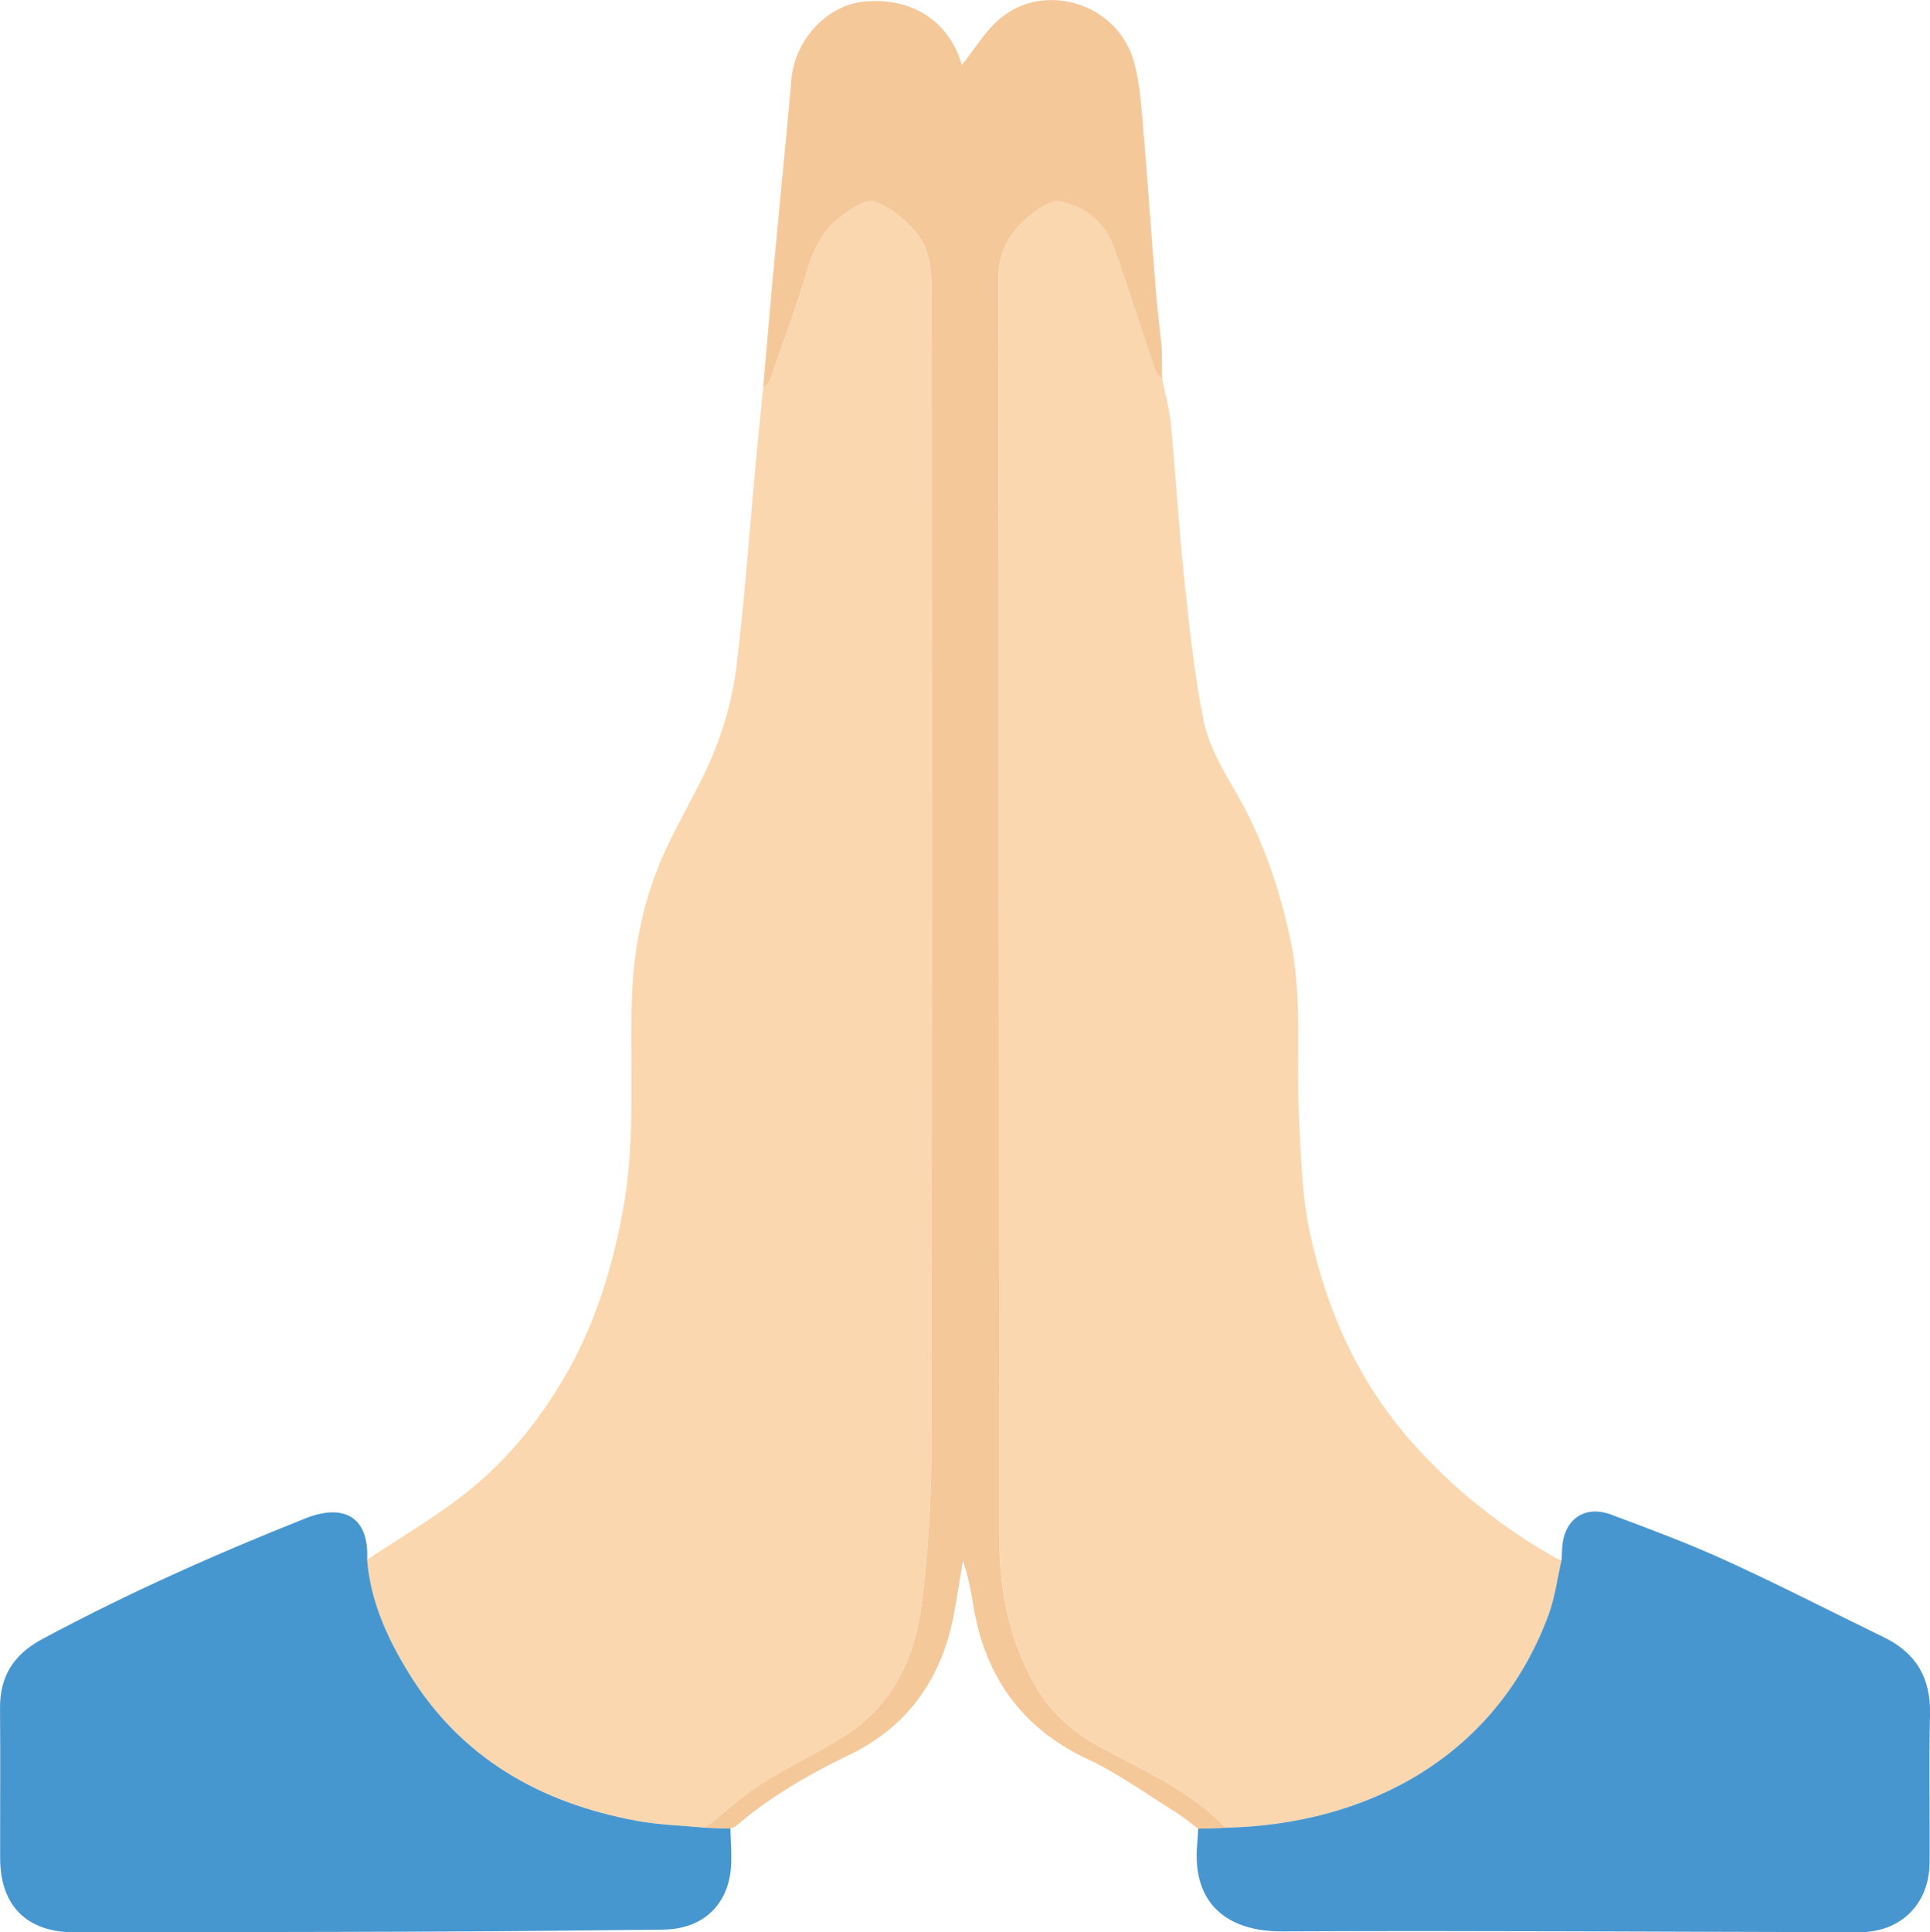 <?xml version="1.0" encoding="UTF-8"?>
<svg id="Layer_2" xmlns="http://www.w3.org/2000/svg" viewBox="0 0 604.82 605.39">
  <defs>
    <style>
      .cls-1 {
        fill: #4796cf;
      }

      .cls-2 {
        fill: #4696cf;
      }

      .cls-3 {
        fill: #fad7af;
      }

      .cls-4 {
        fill: #f5c89a;
      }
    </style>
  </defs>
  <g id="Layer_1-2" data-name="Layer_1">
    <g>
      <path class="cls-3" d="M115.05,488.64c10.31-6.87,21.12-13.12,30.82-20.77,13.24-10.46,23.79-23.53,32.09-38.29,8.87-15.77,13.99-32.73,17.28-50.52,4.15-22.47,1.92-45.05,2.84-67.57.64-15.65,3.89-30.89,10.49-45.17,4.86-10.52,11.08-20.45,15.38-31.17,3.4-8.49,5.81-17.65,6.9-26.73,2.6-21.68,4.16-43.48,6.17-65.23.67-7.26,1.43-14.5,2.15-21.75.66-.62,1.65-1.12,1.92-1.89,3.08-8.55,6.12-17.11,9.01-25.72,3.04-9.06,4.53-19,12.64-25.36,3.25-2.55,8.06-6.14,11.06-5.31,4.86,1.35,9.49,5.37,13,9.33,4.67,5.27,5.21,12.37,5.21,19.25.02,120.76.13,241.51-.12,362.27-.03,16.37-1.05,32.84-3.11,49.07-2.06,16.26-8.93,30.76-23.16,40.2-8.55,5.67-18.07,9.87-26.71,15.42-6.34,4.07-11.97,9.25-17.92,13.94-7.1-.68-14.3-.84-21.29-2.13-30.33-5.57-55.34-19.67-71.78-46.6-6.61-10.83-11.86-22.32-12.87-35.27Z"/>
      <path class="cls-3" d="M364.18,118.63c.92,4.64,2.25,9.23,2.7,13.92,1.54,16.16,2.5,32.38,4.2,48.51,1.58,14.94,3.11,29.96,6.1,44.65,1.55,7.59,5.64,14.88,9.64,21.69,8.49,14.46,13.83,29.88,17.41,46.22,4.05,18.48,1.91,37.08,2.83,55.61.61,12.22.8,24.66,3.34,36.55,5.13,24.08,14.77,46.23,31.28,65.19,13.3,15.26,28.76,27.49,46.25,37.38.42.24.96.24,1.45.35-1.34,5.79-2.08,11.81-4.13,17.34-16.65,44.91-57.43,65.67-101.2,66.6-1.02-1.06-1.98-2.18-3.07-3.16-10.65-9.53-23.57-15.36-35.98-22-8.52-4.56-15.64-10.84-20.43-19.16-8.14-14.12-11.37-29.88-11.4-45.88-.25-131.8-.1-263.6-.24-395.4,0-8.58,3.78-14.69,9.95-19.63,2.68-2.15,6.65-4.93,9.39-4.35,7.73,1.64,13.96,6.52,16.75,14.22,4.61,12.74,8.62,25.69,12.99,38.52.36,1.07,1.44,1.89,2.19,2.82Z"/>
      <path class="cls-1" d="M384.05,572.64c43.76-.93,84.55-21.7,101.2-66.6,2.05-5.53,2.78-11.55,4.13-17.34.06-1.33.09-2.66.19-3.99.65-8.74,7.05-13.25,15.3-10.18,12.16,4.53,24.34,9.08,36.13,14.46,16.64,7.6,32.93,15.98,49.39,23.99,10.04,4.89,14.69,12.73,14.43,24.03-.36,15.48-.02,30.98-.12,46.47-.09,13.06-9.01,21.92-22.08,21.89-60.3-.11-120.59-.55-180.89-.26-16.88.08-28.23-8.5-26.57-27.22.15-1.66.22-3.32.33-4.98,2.86-.1,5.71-.19,8.57-.28Z"/>
      <path class="cls-2" d="M115.05,488.64c1.01,12.95,6.26,24.44,12.87,35.27,16.44,26.93,41.46,41.03,71.78,46.6,6.99,1.28,14.19,1.45,21.29,2.13,2.63.09,5.27.18,7.9.27.1,3.33.31,6.65.28,9.98-.11,13.23-8.31,21.54-21.45,21.67-23.65.24-47.31.52-70.96.61-37.82.15-75.65.17-113.47.22-14.87.02-23.21-8.3-23.24-23.17-.04-15.66.09-31.33-.04-46.99-.09-10.05,4.31-16.9,13.17-21.66,26.74-14.35,54.38-26.67,82.58-37.87,11.66-4.63,19.94-.78,19.3,12.93Z"/>
      <path class="cls-4" d="M228.89,572.91c-2.63-.09-5.27-.18-7.9-.27,5.95-4.69,11.57-9.87,17.92-13.94,8.64-5.55,18.16-9.75,26.71-15.42,14.22-9.44,21.1-23.94,23.16-40.2,2.06-16.23,3.08-32.7,3.11-49.07.25-120.75.14-241.51.12-362.27,0-6.88-.55-13.98-5.21-19.25-3.51-3.97-8.14-7.98-13-9.33-3-.83-7.81,2.76-11.06,5.31-8.11,6.36-9.59,16.29-12.64,25.36-2.89,8.61-5.94,17.17-9.01,25.72-.27.76-1.27,1.26-1.92,1.89.98-11.24,1.9-22.47,2.94-33.7,1.51-16.35,3.11-32.69,4.66-49.03.44-4.62.8-9.26,1.24-13.88,1.2-12.52,11.13-23.15,22.66-24.32,14.38-1.46,25.9,5.51,30.26,18.29.25.73.44,1.47.47,1.58,4-4.93,7.36-10.79,12.25-14.78,13.81-11.29,35.7-4.61,41.27,12.41,1.78,5.44,2.41,11.36,2.91,17.11,1.61,18.51,2.87,37.06,4.35,55.58.48,5.95,1.22,11.87,1.84,17.81.03.67.07,1.34.1,2.02.02,2.7.04,5.41.06,8.11-.75-.93-1.83-1.75-2.19-2.82-4.36-12.83-8.38-25.78-12.99-38.52-2.78-7.7-9.01-12.58-16.75-14.22-2.74-.58-6.71,2.2-9.39,4.35-6.17,4.94-9.96,11.05-9.95,19.63.15,131.8,0,263.6.24,395.4.03,16,3.25,31.76,11.4,45.88,4.79,8.31,11.91,14.6,20.43,19.16,12.42,6.64,25.33,12.48,35.98,22,1.09.98,2.05,2.1,3.07,3.16-2.86.09-5.71.19-8.57.28-2.38-1.76-4.66-3.7-7.17-5.26-9.02-5.61-17.72-11.96-27.29-16.44-21.01-9.83-32.44-26.17-36.05-48.61-.73-4.52-1.59-9.03-3.2-13.59-.9,5.38-1.74,10.78-2.72,16.15-3.68,20.28-14.19,35.62-32.98,44.67-12.65,6.09-24.68,13.08-35.39,22.22-.49.41-1.19.57-1.8.84Z"/>
      <path class="cls-3" d="M364.13,110.51c-.03-.67-.07-1.34-.1-2.02.03.67.07,1.34.1,2.02Z"/>
    </g>
  </g>
</svg>